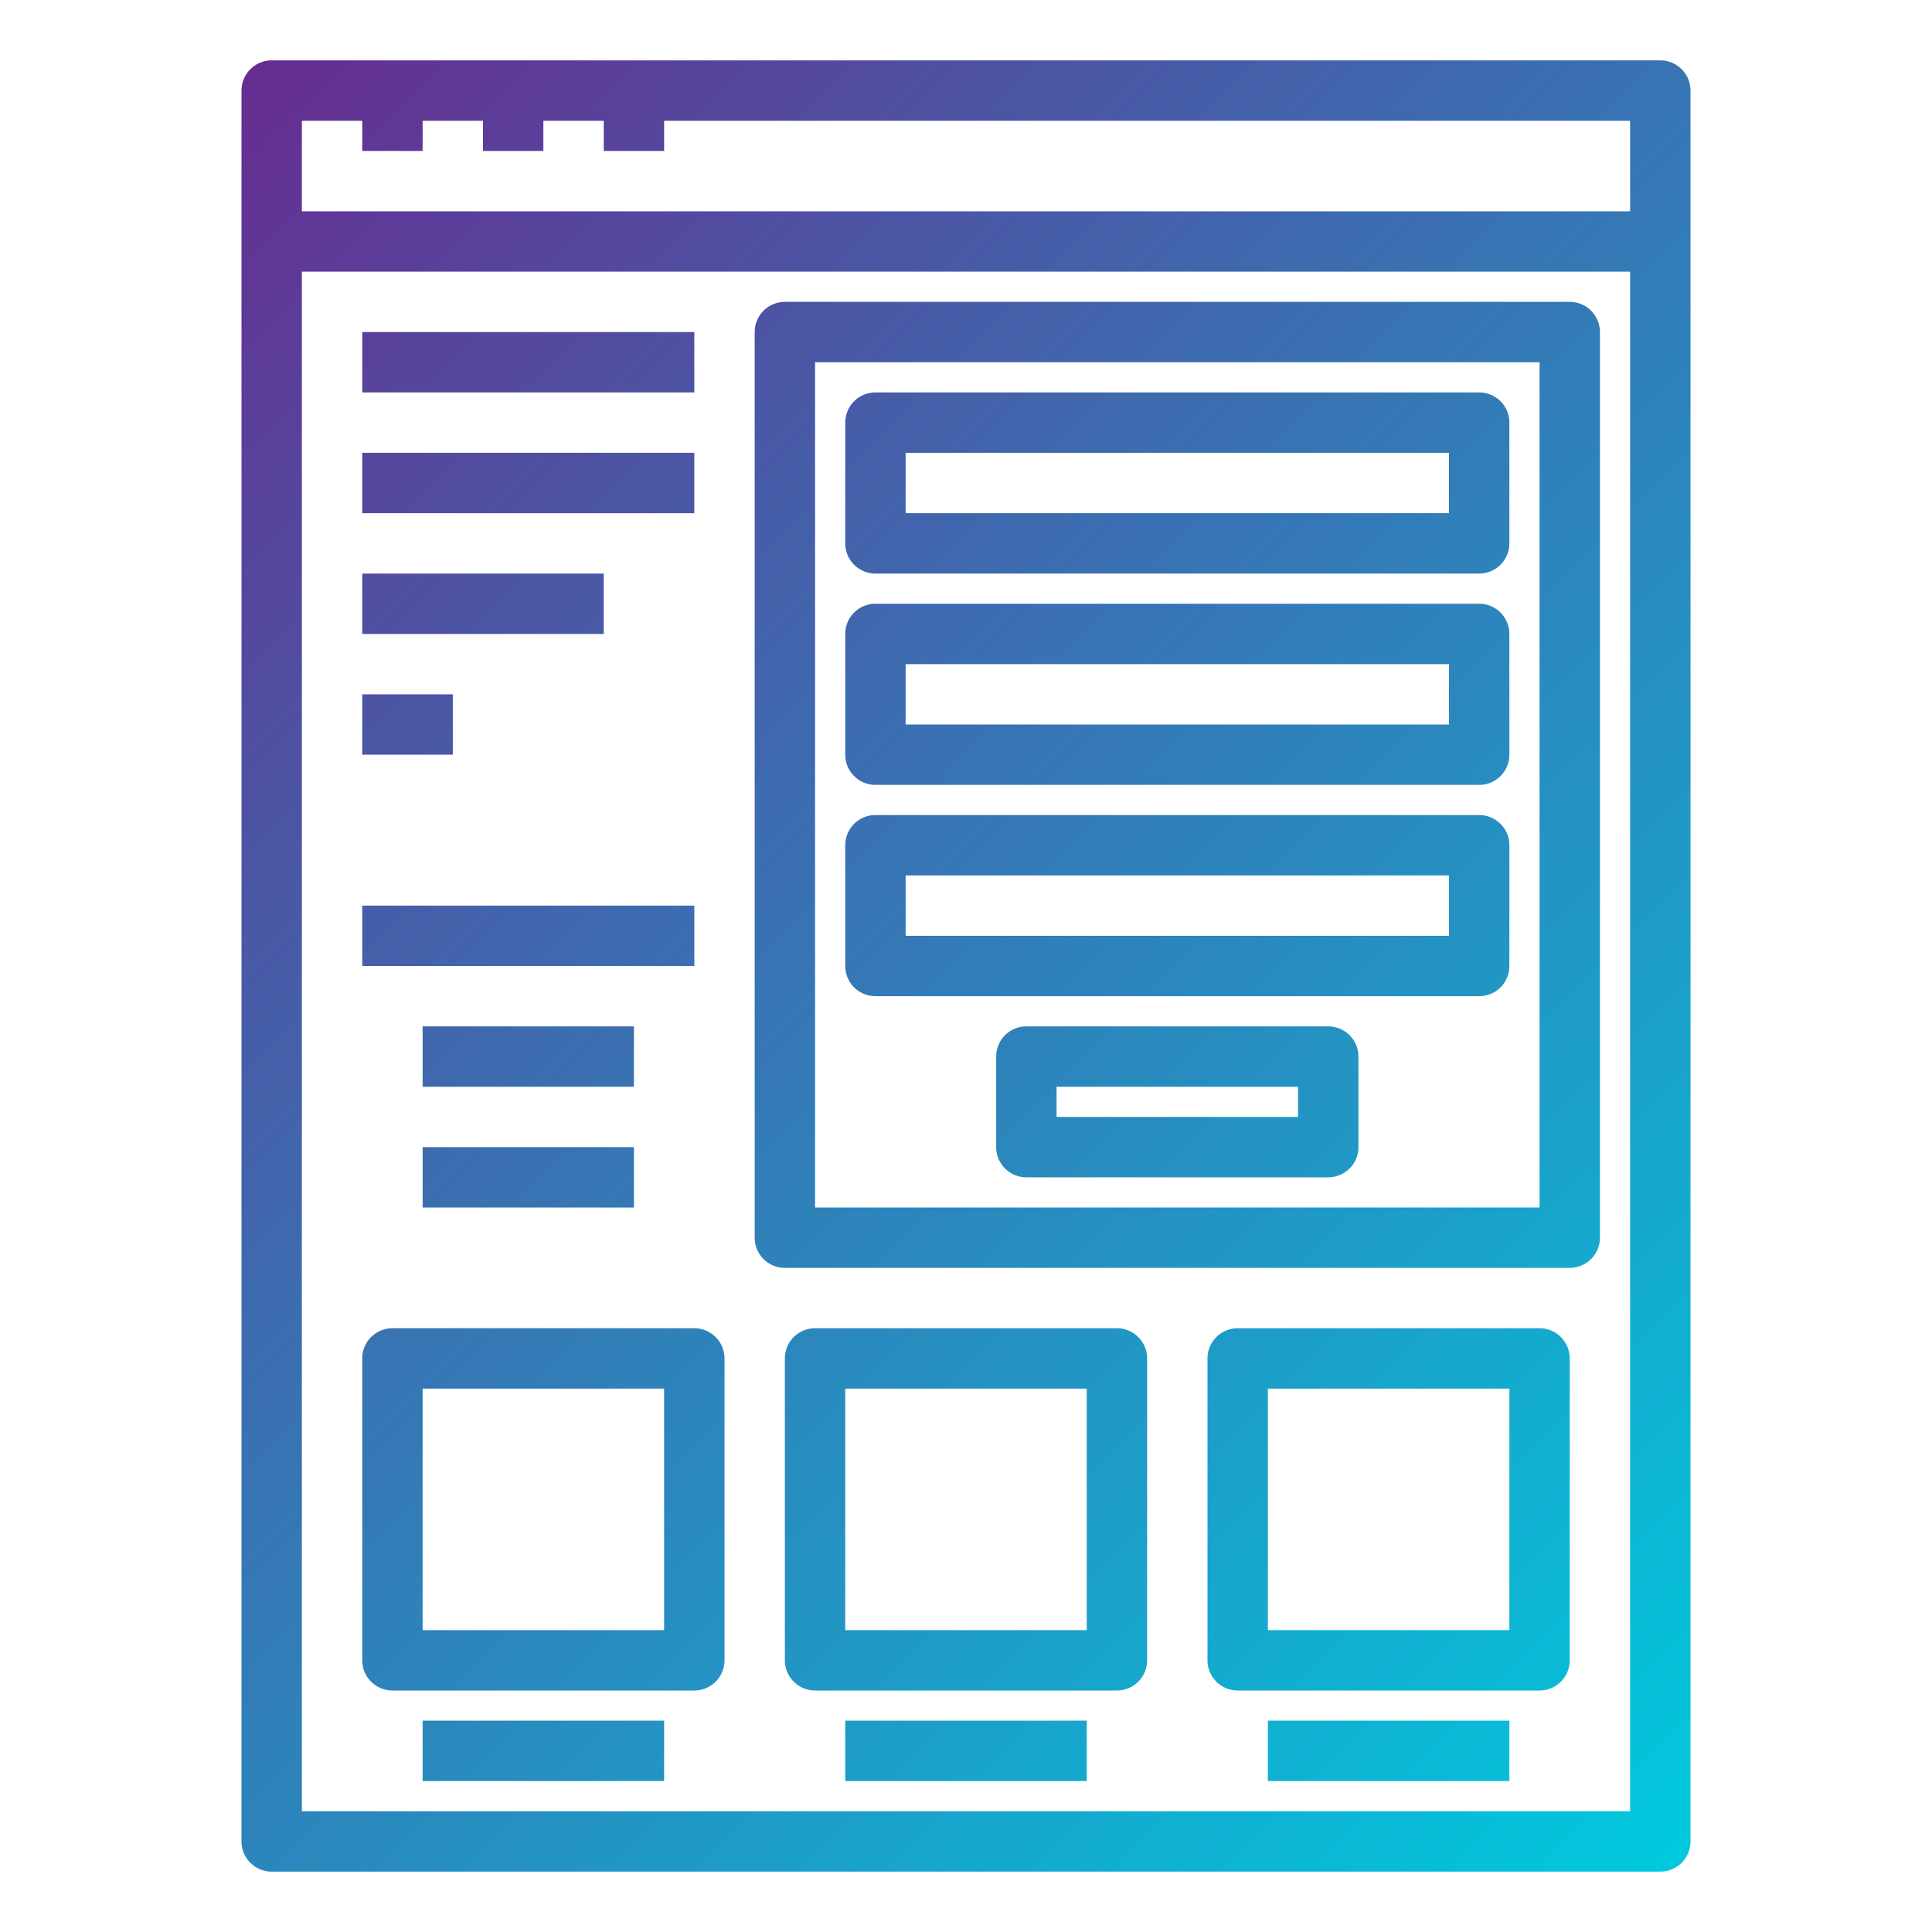 <svg id="Gradient" height="512" viewBox="0 0 64 64" width="512" xmlns="http://www.w3.org/2000/svg" xmlns:xlink="http://www.w3.org/1999/xlink"><linearGradient id="New_Gradient_Swatch_5" gradientUnits="userSpaceOnUse" x1="5.293" x2="58.707" y1="5.293" y2="58.707"><stop offset="0" stop-color="#662d91"/><stop offset=".437" stop-color="#3873b3"/><stop offset="1" stop-color="#00c9dd"/></linearGradient><path d="m55 2h-46a1 1 0 0 0 -1 1v58a1 1 0 0 0 1 1h46a1 1 0 0 0 1-1v-58a1 1 0 0 0 -1-1zm-45 2h2v1h2v-1h2v1h2v-1h2v1h2v-1h32v3h-44zm0 56v-51h44v51zm42-50h-26a1 1 0 0 0 -1 1v30a1 1 0 0 0 1 1h26a1 1 0 0 0 1-1v-30a1 1 0 0 0 -1-1zm-1 30h-24v-28h24zm-22-21h20a1 1 0 0 0 1-1v-4a1 1 0 0 0 -1-1h-20a1 1 0 0 0 -1 1v4a1 1 0 0 0 1 1zm1-4h18v2h-18zm-1 11h20a1 1 0 0 0 1-1v-4a1 1 0 0 0 -1-1h-20a1 1 0 0 0 -1 1v4a1 1 0 0 0 1 1zm1-4h18v2h-18zm-1 11h20a1 1 0 0 0 1-1v-4a1 1 0 0 0 -1-1h-20a1 1 0 0 0 -1 1v4a1 1 0 0 0 1 1zm1-4h18v2h-18zm14 5h-10a1 1 0 0 0 -1 1v3a1 1 0 0 0 1 1h10a1 1 0 0 0 1-1v-3a1 1 0 0 0 -1-1zm-1 3h-8v-1h8zm-20-24h-11v-2h11zm0 4h-11v-2h11zm-3 4h-8v-2h8zm-5 4h-3v-2h3zm8 7h-11v-2h11zm-2 4h-7v-2h7zm-7 2h7v2h-7zm9 6h-10a1 1 0 0 0 -1 1v10a1 1 0 0 0 1 1h10a1 1 0 0 0 1-1v-10a1 1 0 0 0 -1-1zm-1 10h-8v-8h8zm15-10h-10a1 1 0 0 0 -1 1v10a1 1 0 0 0 1 1h10a1 1 0 0 0 1-1v-10a1 1 0 0 0 -1-1zm-1 10h-8v-8h8zm15-10h-10a1 1 0 0 0 -1 1v10a1 1 0 0 0 1 1h10a1 1 0 0 0 1-1v-10a1 1 0 0 0 -1-1zm-1 10h-8v-8h8zm-36 3h8v2h-8zm14 0h8v2h-8zm14 0h8v2h-8z" fill="url(#New_Gradient_Swatch_5)"/></svg>